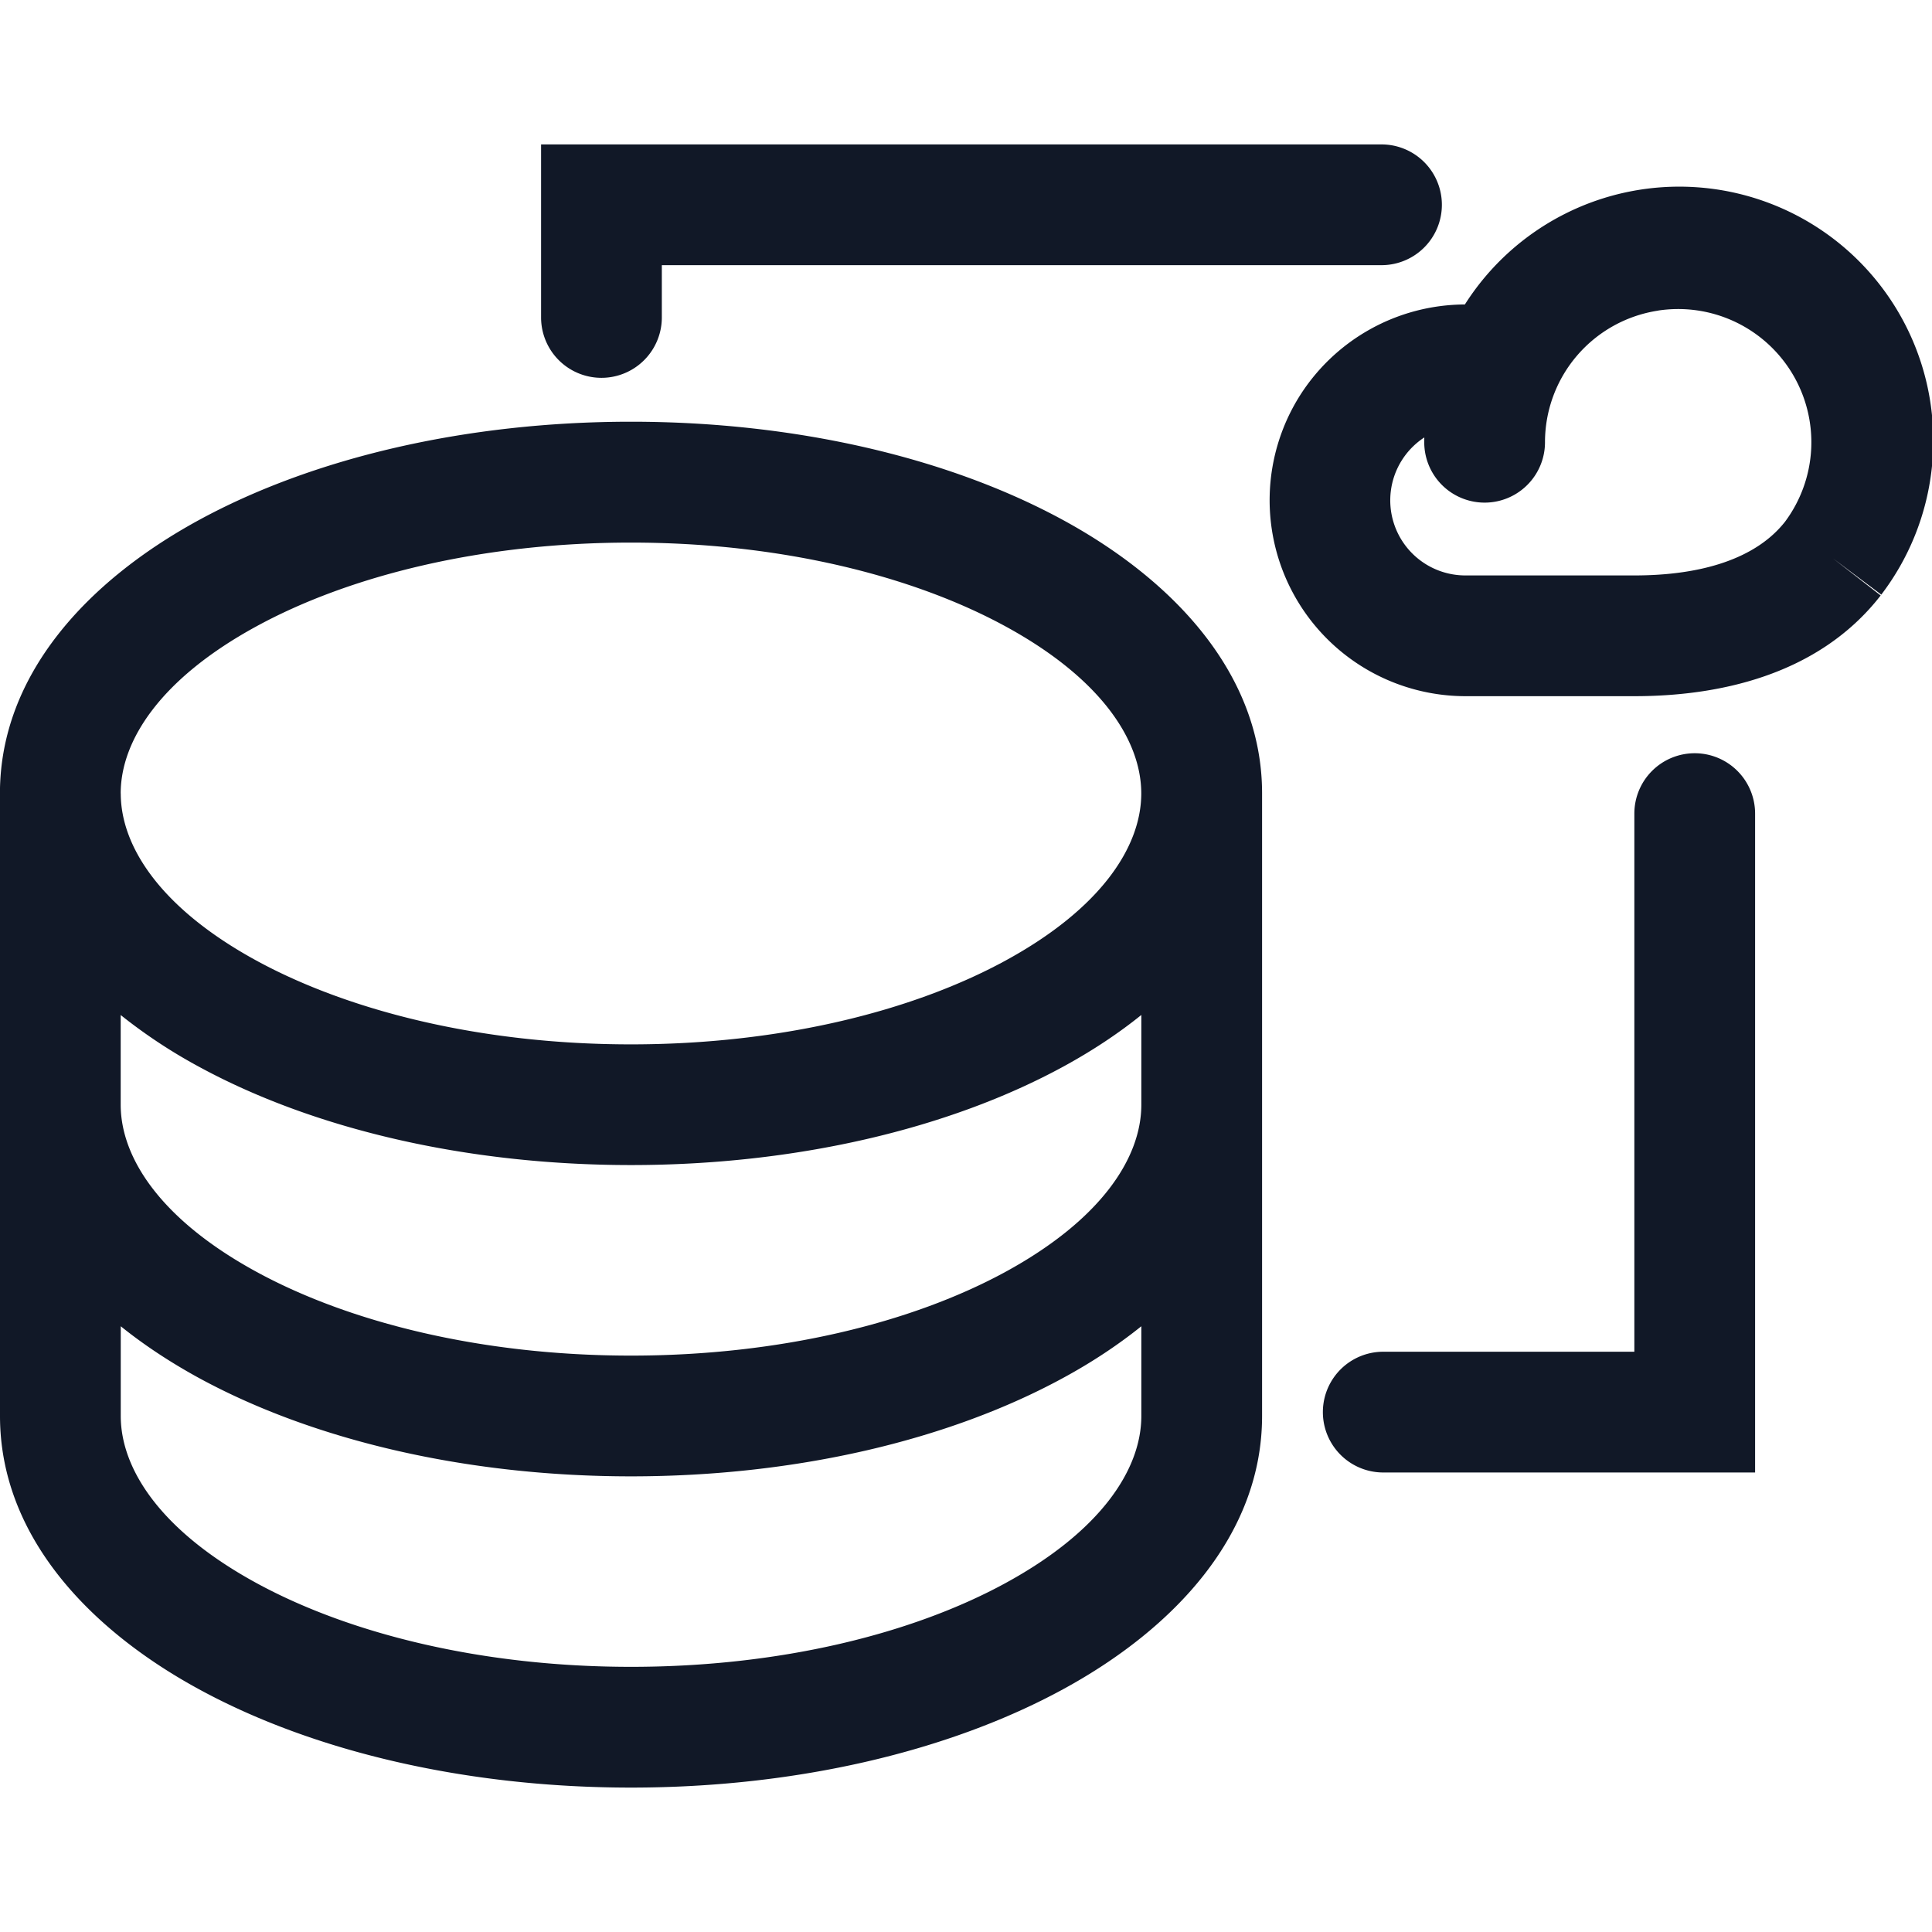 <svg xmlns="http://www.w3.org/2000/svg" width="32" height="32" fill="none" viewBox="0 0 32 32"><path fill="#111827" fill-rule="evenodd" d="M9.962 2.392h-1v2.866a1 1 0 1 0 2 0v-.866h11.92a1 1 0 1 0 0-2zm17.501 2.752a2.206 2.206 0 0 1 2.103 3.497c-.476.605-1.366.89-2.494.89H24.27a1.244 1.244 0 0 1-.698-2.273l.019-.013-.001.08a1 1 0 0 0 2 0 2.205 2.205 0 0 1 1.873-2.18m3.697 4.704-.8-.6.79.614c-1.047 1.346-2.732 1.668-4.078 1.668h-2.803a3.246 3.246 0 0 1-2.764-4.938 3.25 3.25 0 0 1 2.758-1.55 4.207 4.207 0 1 1 6.897 4.806m-3.09 2.627a1 1 0 0 1 1 1v10.913h-6.159a1 1 0 0 1 0-2h4.159v-8.913a1 1 0 0 1 1-1m-26.071.666c0-.886.672-1.908 2.247-2.767 1.537-.839 3.729-1.388 6.205-1.388s4.667.55 6.204 1.388c1.572.857 2.245 1.877 2.248 2.762v.014c-.005.884-.678 1.903-2.248 2.759-1.537.838-3.729 1.388-6.204 1.388-2.476 0-4.668-.55-6.205-1.388C2.671 15.05 2 14.028 2 13.141m16.904 3.67c-.394.318-.83.603-1.29.854-1.884 1.027-4.418 1.632-7.162 1.632-2.745 0-5.279-.605-7.163-1.632a8.7 8.7 0 0 1-1.29-.853v1.485c0 .886.673 1.909 2.248 2.768 1.537.838 3.729 1.388 6.205 1.388s4.667-.55 6.204-1.388c1.575-.86 2.248-1.882 2.248-2.768zm-18.904-3.67v10.312c0 1.96 1.443 3.516 3.29 4.523 1.883 1.028 4.417 1.632 7.162 1.632s5.278-.604 7.162-1.632c1.846-1.007 3.29-2.562 3.29-4.523V13.14c0-1.96-1.444-3.516-3.29-4.523-1.884-1.028-4.418-1.632-7.162-1.632-2.745 0-5.279.604-7.163 1.632-1.843 1.006-3.285 2.558-3.29 4.516zm2 10.312v-1.486c.394.317.83.602 1.29.854 1.883 1.027 4.417 1.632 7.162 1.632s5.278-.605 7.162-1.633c.46-.25.896-.536 1.29-.853v1.486c0 .886-.673 1.908-2.248 2.767-1.537.839-3.729 1.388-6.204 1.388-2.476 0-4.668-.55-6.205-1.388-1.575-.859-2.247-1.881-2.247-2.767" clip-rule="evenodd"/></svg>